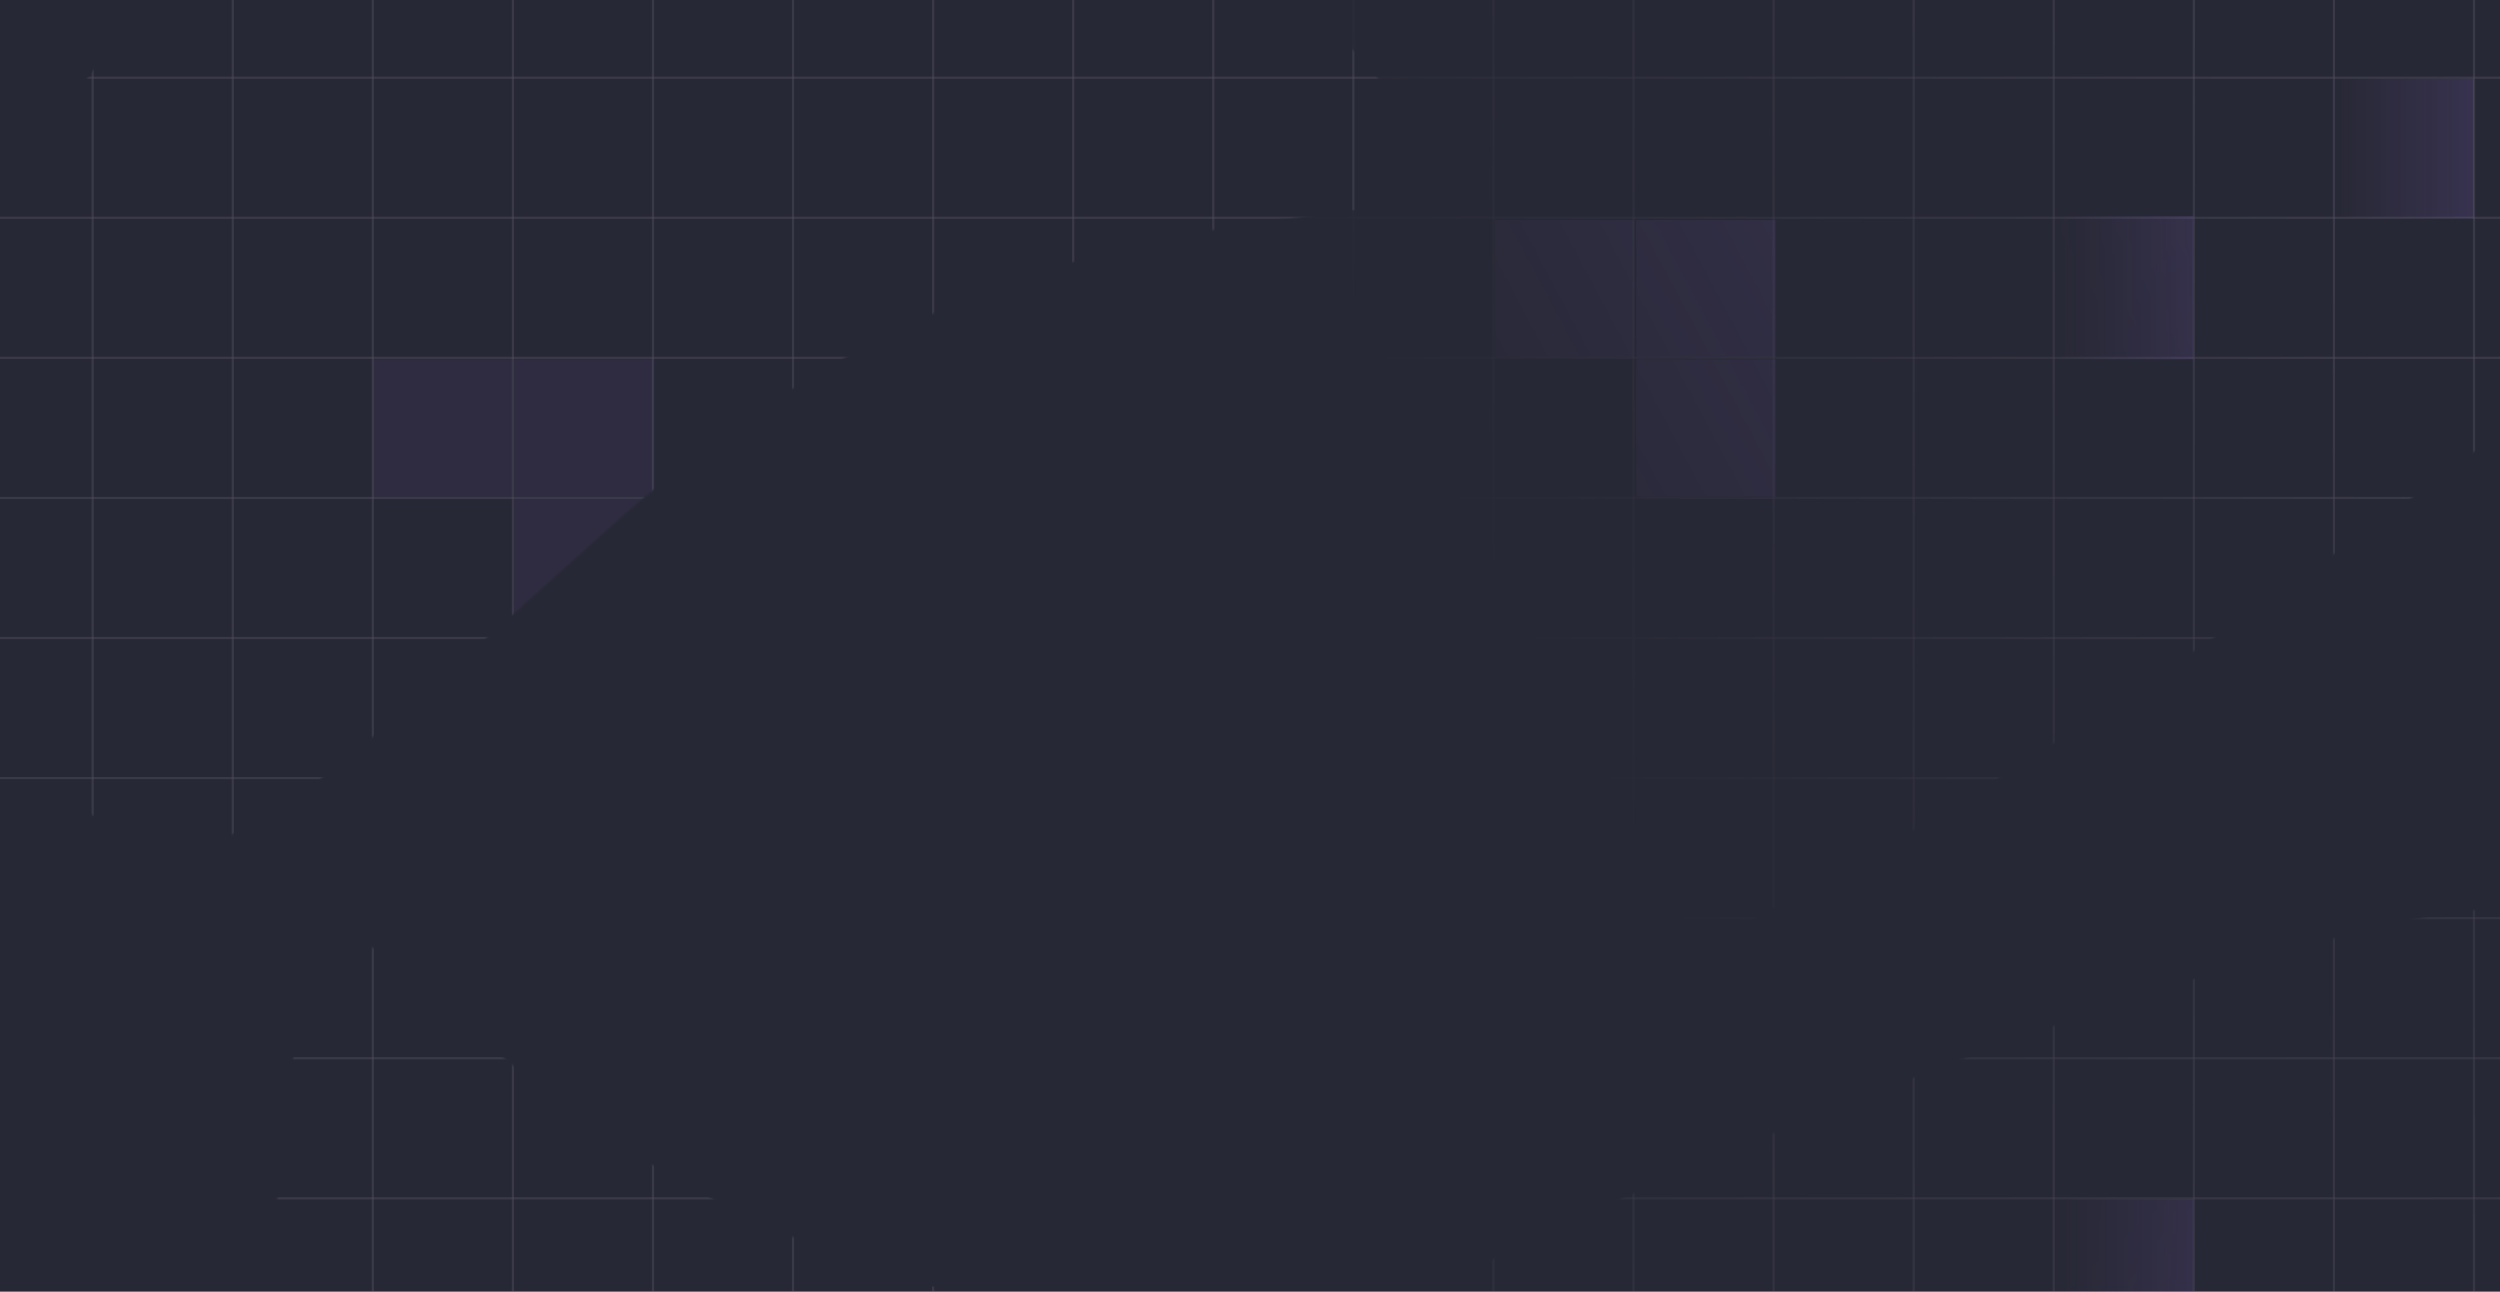 <svg width="1440" height="744" viewBox="0 0 1440 744" fill="none" xmlns="http://www.w3.org/2000/svg">
<g clip-path="url(#clip0_183_54537)">
<rect width="1440" height="744" fill="#272835"/>
<g opacity="0.8">
<mask id="mask0_183_54537" style="mask-type:alpha" maskUnits="userSpaceOnUse" x="-186" y="-238" width="1956" height="1440">
<path d="M681.84 303.828C681.84 451.088 779.205 570.465 899.31 570.465C1019.42 570.465 1769.82 53.968 1769.82 -93.292C1769.82 -240.552 691.635 -37.821 571.529 -37.821C451.424 -37.821 681.84 156.568 681.84 303.828Z" fill="url(#paint0_linear_183_54537)"/>
<path d="M597.374 934.853C597.374 1082.11 694.739 1201.49 814.844 1201.49C934.95 1201.49 1604.04 1167.17 1604.04 1019.91C1604.04 872.645 1554.58 523.821 1434.48 523.821C1314.37 523.821 597.374 787.593 597.374 934.853Z" fill="url(#paint1_radial_183_54537)"/>
<path d="M350.679 304.232C26.613 596.92 176.312 449.832 -102.032 442.422C-145.697 450.833 -219.824 451.233 -167.011 385.542C-100.995 303.427 -122.271 245.429 -39.769 155.965C42.733 66.501 92.978 -24.393 217.533 -166.683C342.089 -308.973 351.671 -191.679 492.092 -202.798C632.512 -213.917 568.466 -196.26 762.21 10.197C955.954 216.654 674.745 11.543 350.679 304.232Z" fill="#D9D9D9"/>
<path d="M656.625 764.614C1090.31 815.672 881.029 799.913 1058.79 1014.23C1093.88 1041.55 1143 1097.06 1058.79 1100.59C953.52 1105 923.893 1159.21 802.236 1156.06C680.579 1152.91 579.092 1174.97 389.988 1174.97C200.883 1174.97 282.828 1090.5 181.973 992.169C81.117 893.835 136.587 930.395 164.323 648.629C192.058 366.864 222.945 713.555 656.625 764.614Z" fill="#D9D9D9"/>
</mask>
<g mask="url(#mask0_183_54537)">
<g opacity="0.3">
<line y1="-0.63" x2="1511.58" y2="-0.63" transform="matrix(-1 0 0 1 1472.29 610.178)" stroke="#EBD9FE" stroke-opacity="0.4" stroke-width="1.261"/>
<line y1="-0.63" x2="1511.58" y2="-0.63" transform="matrix(-1 0 0 1 1472.29 287.439)" stroke="#EBD9FE" stroke-opacity="0.4" stroke-width="1.261"/>
<line y1="-0.63" x2="1511.58" y2="-0.63" transform="matrix(-1 0 0 1 1472.29 448.807)" stroke="#EBD9FE" stroke-opacity="0.4" stroke-width="1.261"/>
<line y1="-0.63" x2="1511.58" y2="-0.63" transform="matrix(-1 0 0 1 1472.29 126.069)" stroke="#EBD9FE" stroke-opacity="0.4" stroke-width="1.261"/>
<line y1="-0.63" x2="1511.58" y2="-0.63" transform="matrix(-1 0 0 1 1472.29 529.493)" stroke="#EBD9FE" stroke-opacity="0.4" stroke-width="1.261"/>
<line y1="-0.63" x2="1511.58" y2="-0.63" transform="matrix(-1 0 0 1 1472.29 206.754)" stroke="#EBD9FE" stroke-opacity="0.4" stroke-width="1.261"/>
<line y1="-0.63" x2="1511.58" y2="-0.63" transform="matrix(-1 0 0 1 1472.29 368.122)" stroke="#EBD9FE" stroke-opacity="0.4" stroke-width="1.261"/>
<line y1="-0.63" x2="1511.58" y2="-0.63" transform="matrix(-1 0 0 1 1472.29 690.863)" stroke="#EBD9FE" stroke-opacity="0.4" stroke-width="1.261"/>
<line y1="-0.63" x2="1511.58" y2="-0.63" transform="matrix(-1 0 0 1 1472.29 45.384)" stroke="#EBD9FE" stroke-opacity="0.4" stroke-width="1.261"/>
<line y1="-0.63" x2="1167.41" y2="-0.63" transform="matrix(4.37114e-08 1 1 -4.37114e-08 1425.65 -64.295)" stroke="#EBD9FE" stroke-opacity="0.4" stroke-width="1.261"/>
<line y1="-0.63" x2="1167.41" y2="-0.63" transform="matrix(4.37114e-08 1 1 -4.37114e-08 780.17 -64.295)" stroke="#EBD9FE" stroke-opacity="0.4" stroke-width="1.261"/>
<line y1="-0.63" x2="1167.41" y2="-0.63" transform="matrix(4.37114e-08 1 1 -4.37114e-08 1102.91 -64.296)" stroke="#EBD9FE" stroke-opacity="0.4" stroke-width="1.261"/>
<line y1="-0.63" x2="1167.41" y2="-0.63" transform="matrix(4.37114e-08 1 1 -4.37114e-08 457.434 -64.295)" stroke="#EBD9FE" stroke-opacity="0.4" stroke-width="1.261"/>
<line y1="-0.63" x2="1167.41" y2="-0.63" transform="matrix(4.37114e-08 1 1 -4.37114e-08 134.693 -64.295)" stroke="#EBD9FE" stroke-opacity="0.4" stroke-width="1.261"/>
<line y1="-0.63" x2="1167.41" y2="-0.63" transform="matrix(4.37114e-08 1 1 -4.37114e-08 1264.28 -64.295)" stroke="#EBD9FE" stroke-opacity="0.4" stroke-width="1.261"/>
<line y1="-0.63" x2="1167.41" y2="-0.63" transform="matrix(4.37114e-08 1 1 -4.37114e-08 618.804 -64.295)" stroke="#EBD9FE" stroke-opacity="0.4" stroke-width="1.261"/>
<line y1="-0.63" x2="1167.41" y2="-0.63" transform="matrix(4.37114e-08 1 1 -4.37114e-08 941.539 -64.295)" stroke="#EBD9FE" stroke-opacity="0.4" stroke-width="1.261"/>
<line y1="-0.63" x2="1167.41" y2="-0.63" transform="matrix(4.37114e-08 1 1 -4.37114e-08 296.063 -64.296)" stroke="#EBD9FE" stroke-opacity="0.4" stroke-width="1.261"/>
<line y1="-0.63" x2="1167.41" y2="-0.63" transform="matrix(4.37114e-08 1 1 -4.37114e-08 1344.96 -64.295)" stroke="#EBD9FE" stroke-opacity="0.4" stroke-width="1.261"/>
<line y1="-0.63" x2="1167.41" y2="-0.63" transform="matrix(4.37114e-08 1 1 -4.37114e-08 699.486 -64.296)" stroke="#EBD9FE" stroke-opacity="0.4" stroke-width="1.261"/>
<line y1="-0.63" x2="1167.41" y2="-0.63" transform="matrix(4.37114e-08 1 1 -4.37114e-08 1022.23 -64.295)" stroke="#EBD9FE" stroke-opacity="0.4" stroke-width="1.261"/>
<line y1="-0.63" x2="1167.41" y2="-0.63" transform="matrix(4.37114e-08 1 1 -4.37114e-08 376.746 -64.295)" stroke="#EBD9FE" stroke-opacity="0.4" stroke-width="1.261"/>
<line y1="-0.63" x2="1167.41" y2="-0.63" transform="matrix(4.37114e-08 1 1 -4.37114e-08 54.011 -64.295)" stroke="#EBD9FE" stroke-opacity="0.4" stroke-width="1.261"/>
<line y1="-0.63" x2="1167.41" y2="-0.63" transform="matrix(4.37114e-08 1 1 -4.37114e-08 1183.59 -64.295)" stroke="#EBD9FE" stroke-opacity="0.4" stroke-width="1.261"/>
<line y1="-0.63" x2="1167.41" y2="-0.63" transform="matrix(4.37114e-08 1 1 -4.37114e-08 538.116 -64.295)" stroke="#EBD9FE" stroke-opacity="0.4" stroke-width="1.261"/>
<line y1="-0.63" x2="1167.41" y2="-0.63" transform="matrix(4.37114e-08 1 1 -4.37114e-08 860.857 -64.295)" stroke="#EBD9FE" stroke-opacity="0.4" stroke-width="1.261"/>
<line y1="-0.63" x2="1167.41" y2="-0.63" transform="matrix(4.37114e-08 1 1 -4.37114e-08 215.381 -64.295)" stroke="#EBD9FE" stroke-opacity="0.4" stroke-width="1.261"/>
</g>
<g opacity="0.7">
<rect width="80.226" height="79.08" transform="matrix(-1 0 0 1 294.918 206.983)" fill="#A174F1" fill-opacity="0.11"/>
<rect width="80.226" height="79.08" transform="matrix(-1 0 0 1 941.312 126.757)" fill="#A174F1" fill-opacity="0.31"/>
<rect width="80.226" height="79.08" transform="matrix(-1 0 0 1 376.29 287.209)" fill="#A174F1" fill-opacity="0.11"/>
<rect width="80.226" height="79.08" transform="matrix(-1 0 0 1 1022.68 206.983)" fill="#A174F1" fill-opacity="0.31"/>
<rect width="80.226" height="79.08" transform="matrix(-1 0 0 1 376.29 206.983)" fill="#A174F1" fill-opacity="0.11"/>
<rect width="80.226" height="79.08" transform="matrix(-1 0 0 1 1022.68 126.757)" fill="#A174F1" fill-opacity="0.31"/>
<rect width="80.226" height="80.226" transform="matrix(-1 0 0 1 1263.36 690.633)" fill="url(#paint2_linear_183_54537)" fill-opacity="0.24"/>
<rect width="81.372" height="82.518" transform="matrix(-1 0 0 1 1263.36 124.465)" fill="url(#paint3_linear_183_54537)" fill-opacity="0.24"/>
<rect width="81.372" height="80.226" transform="matrix(-1 0 0 1 1424.96 45.385)" fill="url(#paint4_linear_183_54537)" fill-opacity="0.24"/>
<rect width="80.226" height="81.372" transform="matrix(-1 0 0 1 669.013 286.063)" fill="url(#paint5_linear_183_54537)" fill-opacity="0.24"/>
</g>
</g>
</g>
</g>
<defs>
<linearGradient id="paint0_linear_183_54537" x1="1250.41" y1="-19.541" x2="795.933" y2="222.513" gradientUnits="userSpaceOnUse">
<stop stop-color="white"/>
<stop offset="1" stop-color="white" stop-opacity="0"/>
</linearGradient>
<radialGradient id="paint1_radial_183_54537" cx="0" cy="0" r="1" gradientUnits="userSpaceOnUse" gradientTransform="translate(1285.08 941.112) rotate(-150.607) scale(777.019 1335.47)">
<stop stop-color="white"/>
<stop offset="1" stop-color="white" stop-opacity="0"/>
</radialGradient>
<linearGradient id="paint2_linear_183_54537" x1="0" y1="40.113" x2="80.226" y2="40.113" gradientUnits="userSpaceOnUse">
<stop stop-color="#A174F1"/>
<stop offset="1" stop-color="#A174F1" stop-opacity="0"/>
</linearGradient>
<linearGradient id="paint3_linear_183_54537" x1="0" y1="41.259" x2="81.372" y2="41.259" gradientUnits="userSpaceOnUse">
<stop stop-color="#A174F1"/>
<stop offset="1" stop-color="#A174F1" stop-opacity="0"/>
</linearGradient>
<linearGradient id="paint4_linear_183_54537" x1="0" y1="40.113" x2="81.372" y2="40.113" gradientUnits="userSpaceOnUse">
<stop stop-color="#A174F1"/>
<stop offset="1" stop-color="#A174F1" stop-opacity="0"/>
</linearGradient>
<linearGradient id="paint5_linear_183_54537" x1="0" y1="40.686" x2="80.226" y2="40.686" gradientUnits="userSpaceOnUse">
<stop stop-color="#A174F1"/>
<stop offset="1" stop-color="#A174F1" stop-opacity="0"/>
</linearGradient>
<clipPath id="clip0_183_54537">
<rect width="1440" height="744" fill="white"/>
</clipPath>
</defs>
</svg>
